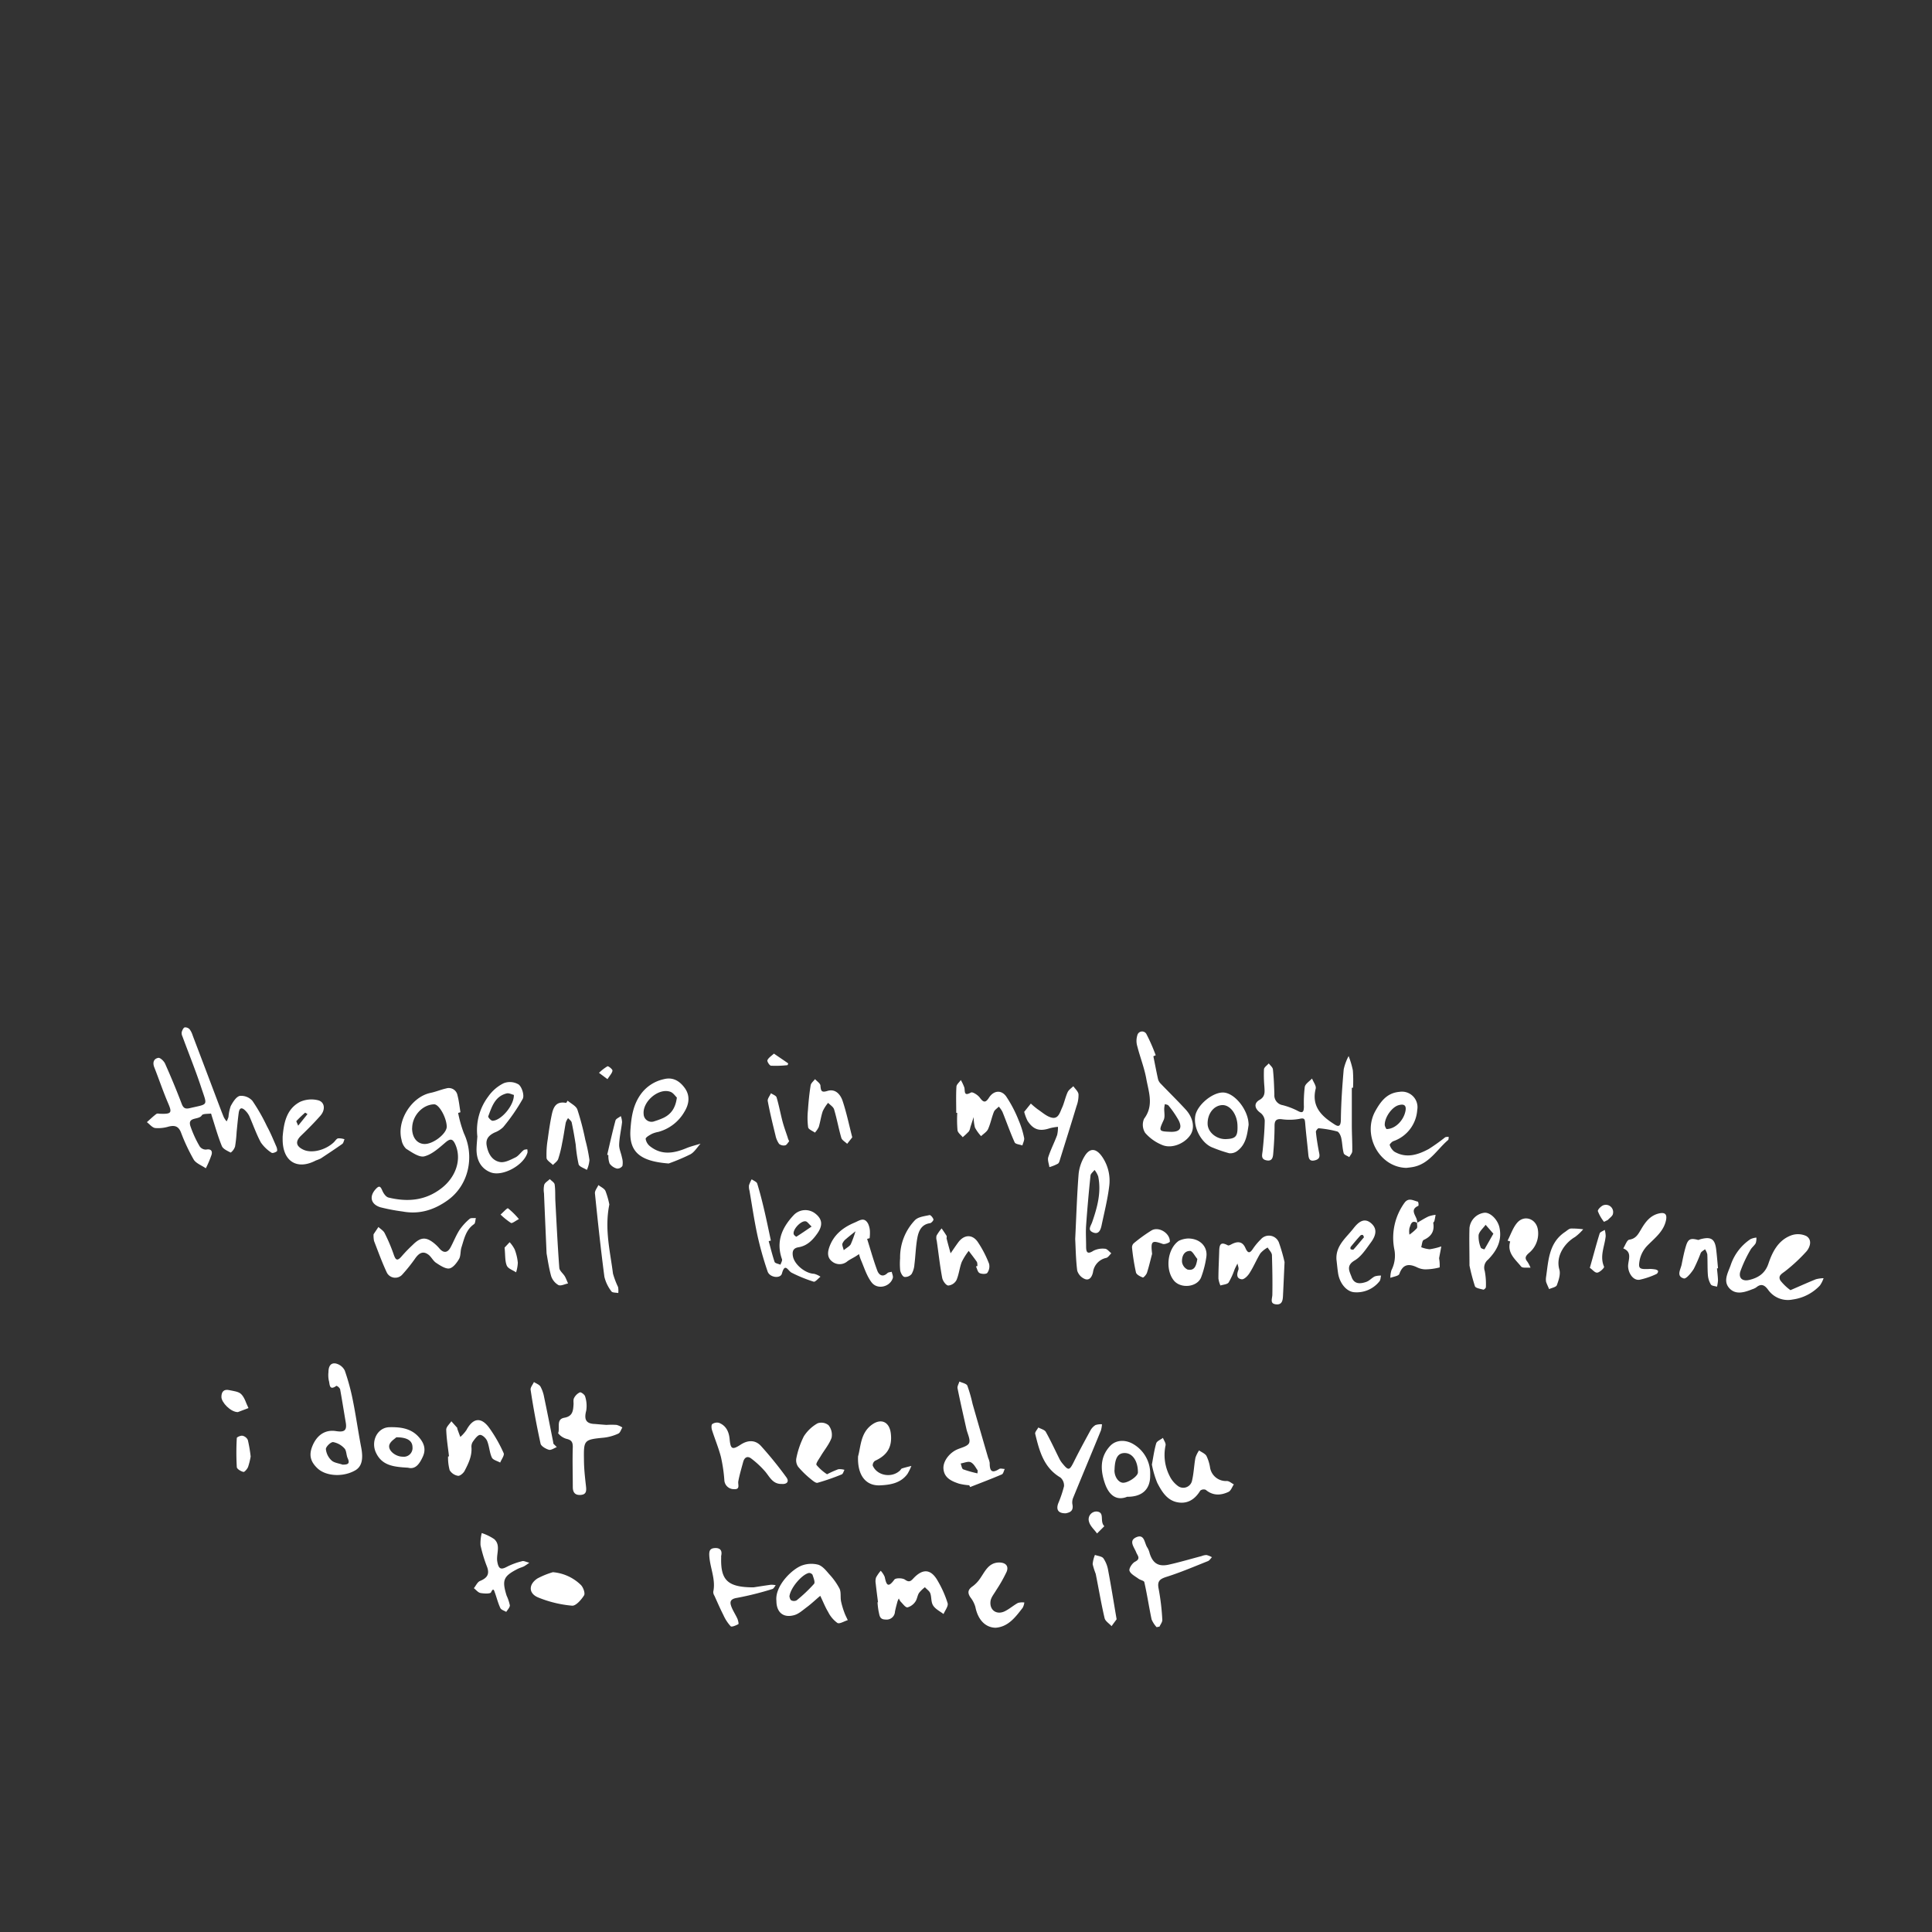 <svg id="_2" data-name="2" xmlns="http://www.w3.org/2000/svg" viewBox="0 0 531.37 531.37"><rect x="0" y="0" width="531.37" height="531.37" fill="#333333" stroke="none"/><defs><style>.cls-1{fill:#fff;}</style></defs><path class="cls-1" d="M43.74,306.31c3.49.15,3.65-.21,2.48-2.93-1.38-3.22-2.49-6.55-3.78-9.81-.52-1.32-.18-2.37,1.09-2.62.52-.1,1.55.88,1.87,1.58,1.62,3.64,3.16,7.33,4.57,11.05.49,1.29,1.07,1.48,2.31,1.18,5.21-1.22,4.75-.48,3-5.86-1.55-4.67-3.41-9.25-5.11-13.87a2,2,0,0,1-.19-1.17c.14-.48.42-1.13.8-1.29a1.66,1.66,0,0,1,1.37.52,5.35,5.35,0,0,1,.84,1.69q3.48,9.14,6.93,18.29c.54,1.41,1.06,2.83,1.64,4.22a6.45,6.45,0,0,0,.77,1.13,6.72,6.72,0,0,0,.51-1.22,12,12,0,0,1,.62-3c.6-1.1,1.49-2.56,2.5-2.79a4.13,4.13,0,0,1,3.47,1.37,51.54,51.54,0,0,1,4,7c1,1.82,1.76,3.71,2.59,5.6.17.39.31,1.11.12,1.27-.37.3-1.19.59-1.45.4a10.4,10.4,0,0,1-2.95-2.84c-1.24-2.3-2.1-4.8-3.15-7.2a5.3,5.3,0,0,0-.94-1.37c-.92-1-1.76-1.29-2,.47s-.39,3.48-.57,5.22a35.9,35.9,0,0,1-.43,4A3.4,3.4,0,0,1,63.46,317c-.9-.45-2.12-1-2.44-1.78-1.13-2.77-1.92-5.67-2.85-8.53,0-.15-.13-.43-.16-.42-.87.12-2.21,0-2.5.48-.81,1.36-3.94.31-3.16,2.92a30.46,30.46,0,0,0,2.58,5.64,2.08,2.08,0,0,0,1.75.87c1.33-.26,1.78.38,1.52,1.37a28.17,28.17,0,0,1-1.59,3.77C55.48,320.54,54,320,53.32,319a51.49,51.49,0,0,1-3.55-7.55c-.68-1.7-1.69-2-3.34-1.61a10,10,0,0,1-3.75.41c-.82-.12-1.53-1.05-2.28-1.62.86-.76,1.69-1.57,2.61-2.26A1,1,0,0,1,43.74,306.31Z"/><path class="cls-1" d="M126,306.1a34.71,34.71,0,0,0,1.6,5.63c2.94,6.23,1.41,14.17-4.46,18.38-3.74,2.68-7.79,3.95-12.39,3.1a53.57,53.57,0,0,1-6.11-1.16c-2.66-.82-3.12-2.95-1.4-4.9,1-1.12,1.36-1,1.92.33.32.76,1,1.73,1.7,1.89,5.18,1.25,10.09.89,14.53-2.54,4-3.07,5.63-7.93,3.87-12-.68-1.54-1.29-1.85-2.72-.63-1.79,1.52-3.7,3.3-5.84,3.84-1.42.35-3.44-1.12-5-2.09a4.43,4.43,0,0,1-1.27-2.5c-1.38-5.23,2.78-11.8,8-12.87,1.45-.3,2.83-.9,4.28-1.22a2.42,2.42,0,0,1,3.11,1.87c.41,1.52.56,3.11.82,4.67Zm-12.66,4.17c0,2.56,1.33,4.3,3.38,4.37,2.43.08,6.22-2.9,6.15-4.83-.1-2.53-2.14-6.11-3.46-6.08C116.22,303.79,113.38,306.86,113.36,310.27Z"/><path class="cls-1" d="M371.8,299.2c0,3.42,0,6.84,0,10.26,0,2.39.16,4.77.12,7.15,0,.55-.53,1.09-.82,1.64-.53-.35-1.4-.61-1.53-1.07-.38-1.37-.37-2.85-.69-4.24-.15-.65-.6-1.6-1.11-1.75a30,30,0,0,0-5.1-.88c-.22,0-.79.69-.75,1,.17,1.73.46,3.44.77,5.15.21,1.12.65,2.23-1,2.66-1.49.39-1.75-.42-1.86-1.62-.26-2.83-.62-5.65-.85-8.49-.1-1.12-.11-1.65-1.63-1.27a15.47,15.47,0,0,1-4.95.07c-1.4-.11-1.83.43-1.85,1.74,0,2.47-.13,4.95-.34,7.41-.08,1-.11,2.5-1.81,2.19s-1.26-1.47-1.13-2.64c.29-2.76.53-5.54.58-8.31a3,3,0,0,0-1.19-2.13c-1.59-1.13-1.9-2.62-.25-3.55s1.41-2.27,1.34-3.68a36,36,0,0,1-.11-4.75c.05-.57.86-1.08,1.32-1.61.4.55,1.08,1.06,1.14,1.65.25,2.29.33,4.6.4,6.9a2.72,2.72,0,0,0,2.25,2.92,19.65,19.65,0,0,1,4.21,1.6c1.54.84,1.62-.06,1.66-1.15a35.44,35.44,0,0,1,.24-5.47c.17-.86,1.3-1.54,2-2.3.37,1,1.21,2,1,2.82-1.13,4.58,1.3,7.27,4.7,9.48,1,.67,2.2,1.6,2.23-1,.05-4.61.38-9.22.78-13.82a14.05,14.05,0,0,1,1.35-3.65,24.25,24.25,0,0,1,1.16,3.91,36.26,36.26,0,0,1,.05,4.78Z"/><path class="cls-1" d="M492.44,354.84c2.65-1.14,4.79-2.11,7-3a9,9,0,0,1,2.11-.29,8.18,8.18,0,0,1-1,2,12.58,12.58,0,0,1-7.49,3.86,6.64,6.64,0,0,1-6.76-2.67c-1-1.36-1.93-1.79-3.31-.63a4.41,4.41,0,0,1-1.08.49c-2.15.87-4.55,1.6-6.28-.3s-.47-4.06.33-6.22a13.87,13.87,0,0,1,5.5-7.28,5.23,5.23,0,0,1,1.61-.42,4.06,4.06,0,0,1-.19,1.55c-.38.68-1.1,1.18-1.46,1.86a35.31,35.31,0,0,0-2.77,5.92c-.53,1.79.56,2.75,2.4,2.33,2.48-.57,4.41-1.77,5.33-4.49,1.1-3.28,2.72-6.44,6.22-7.76a5.46,5.46,0,0,1,4.17.15c1.7,1,1.12,3,.08,4.23a46.08,46.08,0,0,1-5.68,5.31c-.95.78-2.31,1.32-1.48,2.73A13.75,13.75,0,0,0,492.44,354.84Z"/><path class="cls-1" d="M295.72,340.78c.32-6.49.49-12.15.93-17.79a11.73,11.73,0,0,1,1.62-4.93c1.43-2.42,3.17-2.29,4.8,0a11.61,11.61,0,0,1,2,8.2c-.44,3.62-1.35,7.2-2.1,10.78-.26,1.23-.77,2.58-2.35,1.92s-.63-1.7-.24-2.81c1.41-4.07,2.57-8.23,1.66-12.61a6.27,6.27,0,0,0-1-1.76c-.38.51-1.06,1-1.11,1.54q-.72,6.86-1.21,13.71c-.13,1.9,0,3.82,0,5.73,0,1.46.21,2.41,2,1.25a5.67,5.67,0,0,1,3.18-.56c.61,0,1.17.81,1.75,1.25-.47.44-.87,1.15-1.41,1.27a4.62,4.62,0,0,0-3.62,3.92c-.27,1.25-.94,2.34-2.18,1.91a3.66,3.66,0,0,1-2.17-2.35C295.88,346.34,295.85,343.14,295.72,340.78Z"/><path class="cls-1" d="M211.42,341.36c.52,1.91,1,3.85,1.62,5.71.14.4,1.06.52,1.62.77.15-.51.56-1.11.41-1.52-1.67-4.76-.07-8.58,3.16-12.05a4.42,4.42,0,0,1,6-.5c1.93,1.5,2.13,3.21.61,5.41-1.3,1.88-2.86,3.48-5.22,3.86-1.53.25-1.75,1.19-1.55,2.42.38,2.33,3.43,4.79,5.83,4.88a5.51,5.51,0,0,1,1.76.8c-.63.49-1.43,1.5-1.87,1.37a39.56,39.56,0,0,1-6.08-2.48c-1-.52-1.81-2.87-2.65.24-.4,1.48-3.36,1.13-3.94-.57a91.18,91.18,0,0,1-2.78-9.85c-.89-4.1-1.49-8.27-2.21-12.41A3.91,3.91,0,0,1,206,326a9,9,0,0,1,.74-1.65c.52.38,1.36.67,1.52,1.17.77,2.49,1.4,5,2,7.58s1.18,5.4,1.76,8.1Zm11.82-4c-.84-.78-1.15-1.3-1.57-1.43-1.26-.37-3.73,2.22-3.37,3.51.08.29.66.74.75.69C220.37,339.29,221.65,338.41,223.24,337.33Z"/><path class="cls-1" d="M183.91,320c-7.87-.6-11-3.15-10.5-9.5.24-3.24.68-6.39,2.64-9.28a10.59,10.59,0,0,1,6.5-4.4c2.51-.66,4.37.48,5.78,2.42,1.56,2.15,1.17,4.48-.08,6.52a11.86,11.86,0,0,1-7.17,5.55,7.71,7.71,0,0,0-1.82.56c-.66.37-1.7.93-1.68,1.38a3.22,3.22,0,0,0,1.25,2.05c3.16,2.48,6.51,1.91,9.92.5,1.26-.52,2.61-.84,3.93-1.25-.93,1-1.68,2.33-2.82,2.94A54.88,54.88,0,0,1,183.91,320Zm2.25-18.14c-.45-.41-1-1.33-1.85-1.6-3.23-1.08-7.67,2.77-7.28,6.21a2.17,2.17,0,0,0,3,1.9,19.92,19.92,0,0,0,2.45-.92C184.56,306.44,185.79,304.77,186.16,301.89Z"/><path class="cls-1" d="M317.22,290.51c.42,2.1.82,4.2,1.28,6.29a2.79,2.79,0,0,0,.7,1.21c2.29,2.39,4.66,4.7,6.9,7.14,2.09,2.28,2.55,5.06,1.34,6.94-1.53,2.38-5.06,3.91-7.7,2.86a12.33,12.33,0,0,1-4.77-3.36,4.13,4.13,0,0,1-.3-3.9c2.74-3.64,1.25-7.37.6-11-.54-3-1.71-5.93-2.47-8.92a5.14,5.14,0,0,1,0-3,1.35,1.35,0,0,1,2.57-.24,49.12,49.12,0,0,1,2.49,5.7Zm4.69,20.78c2.52.09,3.35-.93,2.28-3.12a26.84,26.84,0,0,0-2.81-4.1c-.19-.25-.67-.28-1-.4a8.51,8.51,0,0,0-.17,1.11c-.05,1.09.27,2.33-.15,3.25C318.66,311.07,318.64,311.17,321.91,311.29Z"/><path class="cls-1" d="M95.09,391.21c-.51-3-1-6.11-1.55-9.15a2,2,0,0,0-1-.92c-2.08,1.52-1.81-.56-2.1-1.43a7.57,7.57,0,0,1-.1-2.34c0-1.31.44-2.63,2-2.36a3.68,3.68,0,0,1,2.48,1.93,60.08,60.08,0,0,1,2.24,8.27c.86,4.29,1.46,8.62,2.29,12.92.61,3.18.16,5.24-1.66,6.28-3.28,1.88-7.93,1.65-10.31-.51-2-1.87-2.48-3.7-1.45-6.21,1.21-2.95,3.47-4.55,6.44-4.09C94.56,393.94,95.5,393.58,95.09,391.21Zm-.87,11.62c1.34,0,2.14-.18,1.4-1.78-.4-.86-.3-2.07-.88-2.68a5.58,5.58,0,0,0-3.11-1.74c-.65-.06-2,1.25-2,1.92a4.91,4.91,0,0,0,1.54,3.11C91.9,402.35,93.18,402.46,94.22,402.83Z"/><path class="cls-1" d="M386.8,321.21c-7.51-.17-12.22-9.08-8.5-15.69,1.51-2.68,3.2-4.93,6.6-5.22a4.27,4.27,0,0,1,4.89,5,9.78,9.78,0,0,1-6.58,8.57c-.42.16-1,.84-1,1a3.77,3.77,0,0,0,1.28,1.87c3.28,1.93,6.47.89,9.48-.73a50.34,50.34,0,0,0,4.46-3.18c.26-.18.69-.12,1-.18,0,.3,0,.73-.12.87-3.14,2.67-5.25,6.7-9.83,7.47C387.92,321.09,387.28,321.15,386.8,321.21Zm-5.46-10.68c2.44,0,4.71-2.4,5.21-4.94.34-1.71-.52-2-1.87-1.63-1.91.53-3.94,3.48-3.82,5.54A2.74,2.74,0,0,0,381.34,310.53Z"/><path class="cls-1" d="M389.74,336.34c1.05-.61,2.07-1.27,3.16-1.78a8.83,8.83,0,0,1,1.94-.44c-.1.55-.18,1.1-.32,1.64,0,.22-.35.44-.32.62.38,2.26-.54,3.69-2.62,4.64-.45.2-.48,1.33-.7,2a7.84,7.84,0,0,0,2.34.57,18.1,18.1,0,0,0,3.19-.78c-.19,1.05-.39,2.1-.59,3.14a.67.67,0,0,0,0,.24,11,11,0,0,1,.14,2.39,15.87,15.87,0,0,1-3.95.54,5.34,5.34,0,0,1-2.29-.57c-2.28-1.07-3.89-.86-4.85,1.83-.21.58-1.61.73-2.47,1.08a6.86,6.86,0,0,1,.3-2.11,8.86,8.86,0,0,0,.78-5.79,16.42,16.42,0,0,1,2.84-12.79c1.13-1.49,2.44-.53,3.68-.26a1.91,1.91,0,0,1,.11,1.13c-2.2.94-1,2.3-.51,3.58a7.48,7.48,0,0,1,.25,1.16c-1.65-1-1.84.47-2.2,1.39a5.17,5.17,0,0,0,0,1.8,13.59,13.59,0,0,0,2-1.71C389.91,337.56,389.72,336.86,389.74,336.34Z"/><path class="cls-1" d="M266.57,408.5a16.14,16.14,0,0,1-2.81-.44c-2-.67-4-1.53-4.26-3.95-.25-2,1.43-4.35,3.59-5.38,1.21-.57,3-.89,3.44-1.83s-.44-2.56-.73-3.88c-.83-3.72-1.69-7.44-2.44-11.18-.11-.56.33-1.24.51-1.87.76.37,1.94.56,2.19,1.15a40.27,40.27,0,0,1,1.43,5q2.13,7.44,4.3,14.88a5.15,5.15,0,0,1,.41,1.36c0,2.05.45,3.05,2.62,1.66.35-.23,1,0,1.52,0-.26.51-.39,1.31-.79,1.49-2.87,1.23-5.8,2.34-8.72,3.48Zm2.33-4.09c-.5-.64-1-1.79-1.9-2.23-.7-.35-1.84.18-2.78.33.22.55.31,1.45.7,1.61a32.52,32.52,0,0,0,3.92,1.11Z"/><path class="cls-1" d="M213.54,440.29c-.45-4.19,4.48-8.94,7.23-9.8a7.59,7.59,0,0,1,4.27-.14c1.17.37,2.14,1.57,3,2.58a18.28,18.28,0,0,1,2.86,4c.47,1,.2,2.3.41,3.45a21.85,21.85,0,0,0,.93,3.15c.25.71.62,1.38.93,2.07-1,.29-2.24,1.11-2.85.77a8.22,8.22,0,0,1-2.54-3c-.85-1.41-1.46-3-2.18-4.46-1.21,1-2.38,2.14-3.66,3.09s-2.38,2-3.73,2.28C215.27,445,213.54,443.29,213.54,440.29Zm3.58-1.2c.06.15.14.82.49,1.05a1.61,1.61,0,0,0,1.51,0,41.65,41.65,0,0,0,4.77-4.52c.36-.42-.15-1.68-.42-2.51a1.18,1.18,0,0,0-1-.49C220.53,433.05,217.37,436.75,217.12,439.09Z"/><path class="cls-1" d="M263,306.06c0-2.37-.09-4.76.05-7.13,0-.65.79-1.25,1.21-1.88a13.08,13.08,0,0,1,.95,2c.29.95-.28,2.63,1.85,1.43.43-.24,1.89.68,2.41,1.4,1,1.36,1.58,1.52,2.55,0,1.24-1.92,3.32-2.22,4.69-.36a34.62,34.62,0,0,1,3.48,6.67,24,24,0,0,1,1.48,4.77c.13.63-.3,1.38-.47,2.08-.74-.27-1.9-.34-2.13-.84-1.24-2.75-2.23-5.61-3.36-8.4a7,7,0,0,0-1-1.44c-.46.48-1.12.87-1.35,1.44-.62,1.55-.92,3.23-1.61,4.75-.35.77-1.26,1.29-1.91,1.93a11.33,11.33,0,0,1-1.69-2.35,11.46,11.46,0,0,1-.35-2.9c-.31.94-.62,1.87-.92,2.81a3.37,3.37,0,0,1-.39,1.12,20.08,20.08,0,0,1-1.71,1.61c-.5-.63-1.34-1.22-1.43-1.91a34.43,34.43,0,0,1-.07-4.77Z"/><path class="cls-1" d="M353.3,347.13c-.18,3.82-.29,6.53-.43,9.23-.06,1.26-.22,2.57-1.93,2.38s-1.06-1.46-1-2.55c.07-3.65,0-7.3-.11-10.95,0-.72-.77-1.42-1.18-2.13a7.45,7.45,0,0,0-2,1.6c-1.08,1.76-1.87,3.71-3,5.46-.46.75-1.46,1.74-2.11,1.68-1.47-.16-1.42-1.33-.95-2.57.19-.49-.14-1.17-.24-1.77-.26.53-.54,1.05-.78,1.59a19.94,19.94,0,0,1-1.65,3.63c-.39.54-1.49.57-2.26.83a7.38,7.38,0,0,1-.55-1.93c0-2.54.15-5.07.22-7.61.06-2.07.63-2.42,2.37-1.51.25.13.75-.16,1.1-.34,1.58-.8,2.93-.77,3.73,1.07s1.41,1.25,2.22,0a16.62,16.62,0,0,1,2-2.35,2.94,2.94,0,0,1,5,.86A48.43,48.43,0,0,1,353.3,347.13Z"/><path class="cls-1" d="M166.79,391.9a21.27,21.27,0,0,1,2.8,0,5.7,5.7,0,0,1,1.58.71c-.36.58-.59,1.45-1.11,1.68a12.87,12.87,0,0,1-3.88,1.11c-5.52.54-5.66.59-5.57,6,0,2.46.28,4.92.56,7.37.14,1.28.11,2.28-1.47,2.39s-2.16-.74-2.16-2.2c0-3.66-.12-7.32,0-11,0-1.43-.43-1.93-1.79-2.24a4.56,4.56,0,0,1-2.25-1.54c.6-1.43-.65-3.84,1.72-4.25s2.42-2.05,2.53-3.79c0-.55-.11-1.21.15-1.65a3.45,3.45,0,0,1,1.58-1.54c.33-.12,1.33.62,1.45,1.12a8.49,8.49,0,0,1,.31,3.88c-.62,2.36-.19,3.64,2.44,3.7C164.75,391.74,165.86,391.84,166.79,391.9Z"/><path class="cls-1" d="M102.74,339.47l1.34-2c.58.55,1.37,1,1.7,1.66a47,47,0,0,1,2.47,5.8c.55,1.66,1,2.05,2.28.53a39.33,39.33,0,0,1,3-3.09c2.17-2.17,3.67-2.26,6-.32a11.47,11.47,0,0,1,1.35,1.35c1.14,1.31,2.21,1.17,3-.26s1.52-3.32,2.49-4.84a15.18,15.18,0,0,1,2.81-3.08c.35-.31,1.12-.16,1.7-.22-.16.58-.13,1.43-.51,1.69-2.26,1.56-2.7,4.05-3.45,6.37-.34,1.05-.15,2.33-.68,3.23-.63,1.08-1.69,2.46-2.72,2.59s-2.5-.84-3.6-1.57c-.82-.55-1.29-1.63-2.09-2.23-1.49-1.13-2.6-.4-3.57.94a45.53,45.53,0,0,1-3.57,4.48,2.6,2.6,0,0,1-4.27-.44c-1.34-2.84-2.41-5.82-3.55-8.76A8.07,8.07,0,0,1,102.74,339.47Z"/><path class="cls-1" d="M316.81,402.81c.38-2,.63-3.95,1.19-5.84.19-.63,1.21-1,1.85-1.5.26.69.85,1.45.72,2.06a12.67,12.67,0,0,0,1.09,8.36,7.44,7.44,0,0,0,2.38,2.86,2.47,2.47,0,0,0,3.85-1.7c.46-2,.52-4.1.9-6.13a7.86,7.86,0,0,1,1-2c.67.48,1.57.82,2,1.46a11.14,11.14,0,0,1,1,3.12,4.42,4.42,0,0,0,4.63,3.83c.66,0,1.29.6,1.93.93-.48.71-.8,1.75-1.47,2.06-2.12,1-4.28,1.1-6.27-.57a1.53,1.53,0,0,0-1.49.22c-1.48,2.45-3.58,3.77-6.39,3.19s-4.23-3-5.43-5.3A26.14,26.14,0,0,1,316.81,402.81Z"/><path class="cls-1" d="M241.49,440.71c-.22-1.73-.45-3.46-.64-5.2a3.5,3.5,0,0,1,.1-1.65,10.84,10.84,0,0,1,1.28-1.84,5.73,5.73,0,0,1,1.11,1.72c.44,2.14.88,3.12,2.64.71.36-.49,2.22-.47,2.9,0,1.12.79,1.57.49,2.34-.34,2.64-2.82,4.9-2.58,6.76.81a29.17,29.17,0,0,1,2.65,6c.24.84-.71,2-1.12,3-1-.76-2.23-1.35-2.86-2.34s-.4-2.3-.8-3.39c-.24-.64-1-1.1-1.46-1.65a9.29,9.29,0,0,0-1.62,1.57c-.46.72-.53,1.72-1,2.38a3.9,3.9,0,0,1-2.18,1.6c-.57.05-1.28-1-1.88-1.58a3.79,3.79,0,0,1-.5-.88,6.17,6.17,0,0,0-.37.83c-.25.93-.5,1.85-.69,2.79a2.29,2.29,0,0,1-2.57,2.18c-1.73,0-1.66-1.19-1.92-2.19a20.34,20.34,0,0,1-.31-2.59Z"/><path class="cls-1" d="M131.29,312.58a15.34,15.34,0,0,1,3-11,11.25,11.25,0,0,1,4.23-3.65,4.68,4.68,0,0,1,4.14.35c.91.74,1.6,3,1.11,3.95A52.34,52.34,0,0,1,138.4,310,6.91,6.91,0,0,1,136,311.5c-1.48.74-2.47,1.69-2.15,3.54.39,2.22,1.47,4.15,3.65,4.56,1.31.25,2.92-.62,4.27-1.27.87-.43,1.47-1.39,2.25-2,.24-.2.66-.17,1-.24a3.08,3.08,0,0,1,.06.9c-1,3.5-6.82,6.67-10.08,5.47-2.64-1-4.05-3.36-3.93-6.69C131.1,314.77,131.2,313.81,131.29,312.58Zm10-11.45c-.52-.12-1.31-.56-1.94-.4-3.23.8-4.08,3.67-5.07,6.32-.09.24.78,1.21,1.19,1.2C137.76,308.23,141.42,304.07,141.33,301.13Z"/><path class="cls-1" d="M215,408.14c-2.48.06-3.29-1.93-4.56-3.43a25.34,25.34,0,0,0-3.74-3.5c-1.09-.88-1.94-.42-2.3.88-.47,1.75-1,3.5-1.33,5.28-.19.89.62,2.33-1.19,2.2a2.6,2.6,0,0,1-2.66-2.53,42.93,42.93,0,0,0-.94-6.33c-.65-2.51-1.67-4.93-2.46-7.41-.16-.5-.21-1.4.07-1.62a2.27,2.27,0,0,1,1.86-.35c2,.79,2.75,2.52,2.93,4.52.25,2.69.7,3,3,1.5,2-1.32,4.07-1.37,5.64.37a104.9,104.9,0,0,1,7,8.65C217.15,407.58,216.31,408.25,215,408.14Z"/><path class="cls-1" d="M318.11,447.53a7.29,7.29,0,0,1-1.38-2.14c-.72-3.4-1.23-6.85-2-10.25-.09-.41-1.11-.56-1.61-.94-.91-.67-2.16-1.29-2.47-2.19-.2-.62.75-2.09,1.54-2.49,1.65-.84.65-1.69.32-2.54-.57-1.47-2.24-3.28.12-4.23,2.21-.88,2.12,1.77,2.95,2.92a5.41,5.41,0,0,1,.62,1.55c.86,2.74,2.41,3.75,5.28,3.11,3-.67,6-1.56,9-2.35a3.78,3.78,0,0,1,1.36-.29,5.75,5.75,0,0,1,1.49.6c-.36.36-.66.89-1.1,1.07-3.75,1.49-7.48,3.09-11.33,4.31-1.93.61-2.68,1.19-2.22,3.36a64,64,0,0,1,1,8.53c0,.58-.5,1.21-.78,1.82Z"/><path class="cls-1" d="M77.74,312.6c.33-3.82,1.06-7.57,4.76-9.54a7.66,7.66,0,0,1,4.9-.47c1.91.43,2.21,2.57.72,4.27-1.68,1.91-3.48,3.72-5.31,5.48-1.62,1.56-1.46,2.87.59,3.85,2.29,1.1,6.07.18,8.39-2,.4-.38.74-1,1.2-1.1a4.63,4.63,0,0,1,1.76.25c-.2.44-.28,1.05-.62,1.29-1.94,1.37-3.92,2.67-5.92,4a14.21,14.21,0,0,1-1.33.54c-5.19,2.73-9.14.24-9.14-5.77C77.73,313.08,77.74,312.84,77.74,312.6Zm4.27-3,2.56-3.18c-.23-.14-.61-.44-.67-.38a30,30,0,0,0-2.37,2.28C81.44,308.42,81.73,308.88,82,309.59Z"/><path class="cls-1" d="M293.15,416.21c-2.11.05-2.72-1-2.11-2.7a32.12,32.12,0,0,0,1.6-4.73,2.89,2.89,0,0,0-1-2.42c-4.6-2.71-5.79-7.35-6.92-12-.12-.48.55-1.16.86-1.75.7.39,1.71.61,2.05,1.2,1.39,2.48,2.57,5.08,3.85,7.63a7.24,7.24,0,0,0,.82,1.17c1.56,1.9,1.85,1.81,3-.46,1.44-2.92,3-5.78,4.56-8.64a4.11,4.11,0,0,1,1.42-1.56,4.72,4.72,0,0,1,1.8-.22,7.94,7.94,0,0,1-.29,1.71c-2.52,6.15-5.09,12.29-7.61,18.45a3.29,3.29,0,0,0-.23,1.85C295.35,415.7,294.1,416,293.15,416.21Z"/><path class="cls-1" d="M238.49,340.74c.92,2.92,1.73,5.87,2.8,8.73.45,1.19,1.48,1.94,2.8.67.26-.25.78-.24,1.17-.35.11.58.45,1.23.29,1.73-.75,2.42-4.21,3.28-5.81,1.2-1.39-1.8-2.07-4.16-3-6.29a12.45,12.45,0,0,1-.47-1.5c-.37.24-.73.5-1.11.72-.69.41-1.41.76-2.06,1.22a3.28,3.28,0,0,1-4.2.12c-1.42-1.07-1.29-2.56-.83-3.92,1.17-3.38,3.69-5.43,6.93-6.79,1.39-.58,2.69-1.68,3.76.29a5.52,5.52,0,0,1,.5,2.07,12.31,12.31,0,0,1-.08,1.91Zm-6.43,3.11c.92-.76,1.65-1.1,1.94-1.66a31.14,31.14,0,0,0,1.29-3.54c-.86.69-1.75,1.37-2.58,2.1a3.07,3.07,0,0,0-1,1.26C231.55,342.45,231.86,343,232.06,343.85Z"/><path class="cls-1" d="M236,400.55c.76-2.66.66-6.35,3.7-8.63,2.66-2,5-.83,5.32,2.46.39,3.6-1,5.87-4.35,7.39a1.52,1.52,0,0,0-.64,1.31c1.2,2.84,5.3,3.52,7.55,1.31.17-.17.29-.45.49-.51.85-.27,1.72-.47,2.59-.7a14.6,14.6,0,0,1-1.08,2.21c-1.83,2.51-4.66,3-7.43,3.13C238.16,408.76,235.78,405.78,236,400.55Z"/><path class="cls-1" d="M310,411.67c-3.1,1.25-5.08-.68-6.11-3.67-1.23-3.56-1.43-7.21,1.4-10.27,1.69-1.83,4.38-1.82,6.56-.46a9.38,9.38,0,0,1,4.49,8.46C316.4,409.54,314.23,411.7,310,411.67Zm-3.48-7.37c-.05,1.74,1,3.36,2.24,3.5,1.4.15,4.21-1.75,4.21-2.84,0-3.12-1.47-5.3-3.6-5.32C307.47,399.61,306.62,401,306.54,404.3Z"/><path class="cls-1" d="M123.49,400.54c-.28-2.45-.69-4.9-.76-7.35,0-.75.91-1.53,1.41-2.29.54.61,1.09,1.21,1.63,1.83,0,0,0,.16,0,.23.27.75.55,1.5.83,2.25a10.21,10.21,0,0,0,1.68-1.88c1.79-3.34,4-3.7,6.24-.67a39.15,39.15,0,0,1,4,7c.28.59-.6,1.72-.95,2.6-.8-.45-2-.72-2.3-1.4-.65-1.41-.69-3.1-1.29-4.55-.3-.73-1.28-1.67-1.93-1.66s-1.37,1-1.91,1.74a2.48,2.48,0,0,0-.48,1.57c.21,2.45-.82,4.55-1.88,6.59-.33.64-1.29,1.44-1.82,1.35a3.31,3.31,0,0,1-2.29-1.55,13.51,13.51,0,0,1-.44-3.76Z"/><path class="cls-1" d="M343.41,309.41c-.38,2.45-.64,5.23-3,7.06a3.22,3.22,0,0,1-2.31.72,37.62,37.62,0,0,1-4.52-1.54c-3-1.06-5.44-5.42-4.83-8.78.55-3,4.77-6.49,7.71-6.39C339.62,300.6,343.43,305.37,343.41,309.41Zm-6.2,3.88c2.71-.11,3.25-.76,3.14-3.8s-2-5.58-4.12-5.55c-2.35.05-4.17,2.35-4.09,5.2C332.2,311.42,334.62,313.4,337.21,313.29Z"/><path class="cls-1" d="M273.81,447.69c-2.89-.07-4.87-2.3-5.55-5.74a7.8,7.8,0,0,0-1.37-2.63c-.82-1.24-.71-2.1.58-3a8.62,8.62,0,0,0,2.12-2.22c1.35-1.93,2.29-4.3,5.18-4.36,1.73,0,2.74.89,2.1,2.53a40.2,40.2,0,0,1-2.86,5.06c-.57,1-1.45,2-1.58,3.05-.32,2.49,1.69,3.86,3.93,2.77,1.27-.62,2.37-1.61,3.62-2.29a4.54,4.54,0,0,1,1.75-.12,4.32,4.32,0,0,1-.45,1.45C279.27,444.8,277.29,447.45,273.81,447.69Z"/><path class="cls-1" d="M156.12,302.72c.92.81,2.32,1.44,2.68,2.45a74.57,74.57,0,0,1,2.17,8.28,45.07,45.07,0,0,1,1.15,5.59,8.07,8.07,0,0,1-.71,2.72c-.79-.5-2.07-.86-2.27-1.54a40.3,40.3,0,0,1-.8-5.41c-.32-2-.67-4.06-1.1-6.07-.1-.45-.63-.81-1-1.22a4.73,4.73,0,0,0-.63,1.22c-.35,1.88-.6,3.78-1,5.65a31,31,0,0,1-1.09,4.39c-.23.64-.95,1.09-1.44,1.63-.62-.64-1.7-1.24-1.76-1.92a25.5,25.5,0,0,1,.34-5.22c.29-2.2.62-4.41,1.07-6.58s1.17-3.89,4-3.35Z"/><path class="cls-1" d="M281.69,305.8l1.83-2.28a21.66,21.66,0,0,0,1.89,1.58c1.26.84,2.49,2,3.89,2.3,1.81.41,2.23-1.5,2.8-2.72s.91-2.9,1.53-4.27c.3-.66,1-1.11,1.58-1.66.5.73,1.33,1.43,1.42,2.21a8.53,8.53,0,0,1-.55,3.27c-1.44,4.79-2.95,9.56-4.44,14.34-.17.52-.29,1.22-.67,1.48a11.56,11.56,0,0,1-2.35.95c-.12-.92-.56-1.94-.31-2.74.66-2.08,1.68-4,2.44-6.08a9.27,9.27,0,0,0,.23-2.26,14,14,0,0,0-2.26.39c-2.81.93-4.52.41-6.12-2.06A13.14,13.14,0,0,1,281.69,305.8Z"/><path class="cls-1" d="M367.57,346.39c-.21-3.81,2.66-5.95,4.63-8.48,1.11-1.42,2.77-3.23,4.82-1.55s1.26,3.69,0,5.39-2.6,3.83-4.41,4.9c-2.49,1.46-1.45,3-.85,4.63.73,2,2.43,1.83,4,1.29.86-.29,1.53-1.11,2.37-1.52a5.21,5.21,0,0,1,1.71-.21c-.14.53-.12,1.19-.44,1.57a8,8,0,0,1-6.93,3c-2-.14-3.9-2.25-4.41-5C367.84,349.06,367.73,347.7,367.57,346.39Zm7.58-6.11c-.13-.26-.19-.55-.34-.61a.69.69,0,0,0-.64.13c-.92,1-1.82,2.08-2.69,3.15a.77.77,0,0,0,0,.63c.25.09.68.19.8.06C373.25,342.56,374.18,341.42,375.15,340.28Z"/><path class="cls-1" d="M227.47,405.48a26.2,26.2,0,0,1,3.1-1.39,4.57,4.57,0,0,1,1.69.17c-.25.43-.39,1.11-.75,1.25a60.82,60.82,0,0,1-6.65,2.31c-.52.14-1.38-.63-2-1.13a25.27,25.27,0,0,1-3.34-3.28,3.12,3.12,0,0,1-.49-2.38,23.51,23.51,0,0,1,2.06-6,10.71,10.71,0,0,1,3.78-3.57,3.13,3.13,0,0,1,3,.52,4.17,4.17,0,0,1,.84,3.47c-.66,1.82-2,3.37-3,5.07-.47.79-1.39,2-1.14,2.4A13.09,13.09,0,0,0,227.47,405.48Z"/><path class="cls-1" d="M268.82,348.21c0-.39,0-.87-.16-1.17-.69-1-1.48-2-2.23-3a17.59,17.59,0,0,0-1.92,3.06c-.62,1.62-.76,3.44-1.46,5a2.87,2.87,0,0,1-2.27,1.47c-.67-.11-1.5-1.31-1.65-2.15-.63-3.36-1-6.77-1.49-10.16a2.74,2.74,0,0,1-.06-1.41,13.77,13.77,0,0,1,1.4-2c.46.68.94,1.35,1.36,2.05.1.18,0,.49,0,.71.35,1.37.73,2.73,1.11,4.1.69-1,1.36-2,2.09-3,1.57-2.13,3.8-2.33,5.33-.2a29.9,29.9,0,0,1,3.16,6.07,3.06,3.06,0,0,1-.49,2.51c-.27.37-1.55.35-2.12.05s-.66-1.2-1-1.83Z"/><path class="cls-1" d="M145.58,429.81a15.94,15.94,0,0,1-1.48,1c-.58.27-1.21.43-1.77.72-3.88,2-4.31,3.06-3,7.31a12.33,12.33,0,0,1,.9,2.69c0,.58-.62,1.2-1,1.8-.56-.35-1.39-.56-1.62-1.06-.63-1.35-1-2.84-1.5-4.24-.2-.52-.39-1.51-1.06-.08-.21.44-1.94.36-2.91.18-.66-.13-1.21-.86-1.81-1.32.57-.7,1-1.74,1.73-2,1.9-.8,2.66-1.83,1.89-3.89a38.54,38.54,0,0,1-1.79-5.93,11.47,11.47,0,0,1,.34-3.35,14.21,14.21,0,0,1,3.41,1.66c1.92,1.7.51,4.11.86,6.18s1,2.35,2.73,1.4a19.15,19.15,0,0,1,4-1.47C144,429.2,144.59,429.56,145.58,429.81Z"/><path class="cls-1" d="M404.16,348.06c0-4.19-.1-7.26,0-10.32a4.71,4.71,0,0,1,4.19-4.2c1.67-.05,3.62,2,4.06,4.1.76,3.62-.77,6.38-3.15,8.81a2.83,2.83,0,0,0-.9,3.12,18.89,18.89,0,0,1,.31,4.46c0,.24-.53.72-.71.67-.82-.23-2.11-.41-2.3-.94A54.51,54.51,0,0,1,404.16,348.06Zm6.57-8.75-2.13-2.44c-.68.93-1.72,1.78-1.93,2.81a7.9,7.9,0,0,0,.61,3.47c.06.24,1,.5,1,.46C409,342.35,409.75,341.06,410.73,339.31Z"/><path class="cls-1" d="M207.24,436.58c1-.15,2.92-.46,4.81-.72a6.61,6.61,0,0,1,1.31.13c-.32.37-.58,1-1,1.07a85.08,85.08,0,0,1-9.59,2.4c-2.12.33-2.1,1.25-1.51,2.69.42,1,1.07,2,1.53,3,.22.49.43,1.47.29,1.55-.66.35-1.84.86-2.12.58a11.6,11.6,0,0,1-2-3.08c-.88-1.73-1.65-3.51-2.45-5.28a2,2,0,0,1-.34-1.12c.73-3.37-.85-6.49-1.08-9.77-.1-1.39.08-2.2,1.58-2.26s2,.78,1.68,2.15a2.61,2.61,0,0,0,0,.48C198.17,434.6,200.11,436.57,207.24,436.58Z"/><path class="cls-1" d="M152.06,432.41a12.5,12.5,0,0,1,7.66,3.47c.68.63,1.28,2.32.92,2.9-.76,1.22-2.27,2.94-3.31,2.84a32,32,0,0,1-9.36-2.28c-2.63-1.12-2.61-3.55-.2-5.18A21.93,21.93,0,0,1,152.06,432.41Z"/><path class="cls-1" d="M234.4,312.81,233,314.59c-.55-.54-1.42-1-1.6-1.62-.76-2.59-1.22-5.27-2-7.86-.21-.7-1.08-1.2-1.64-1.79a10.93,10.93,0,0,0-1.46,2.27c-.49,1.42-.68,2.94-1.11,4.37a6.47,6.47,0,0,1-1.06,1.55c-.65-.48-1.76-.88-1.86-1.45a19.78,19.78,0,0,1-.06-4.68c.16-2.3.38-4.6.75-6.88.09-.61.78-1.13,1.2-1.7.52.59,1.44,1.15,1.49,1.78.11,1.44.27,2,1.94,1.46,2.21-.66,3.56,1,4.15,2.73C232.82,306,233.51,309.34,234.4,312.81Z"/><path class="cls-1" d="M112.22,403.67c-3.94-.23-7.14-.55-8.82-4.14-1.47-3.12.38-7,3.81-7,2.8-.05,5.74.25,7.9,2.63,1.46,1.61,2.14,3.35,1.2,5.43S114.24,404.22,112.22,403.67ZM109,395.31c-.36.38-1.65,1.11-1.92,2.12-.41,1.53,1.75,3.22,3.67,3.21a2.4,2.4,0,0,0,2.7-2.64C113.42,396.3,112.08,395.3,109,395.31Z"/><path class="cls-1" d="M326.78,340.63c3.29,0,5.45,2.29,5,5.13a26.73,26.73,0,0,1-1.42,5.53c-1.07,2.76-5.63,3.22-7.52.88-2.42-3-1.78-8.71,1.37-10.9A6.5,6.5,0,0,1,326.78,340.63Zm2.53,5.63c-.68-.78-1.35-2.21-2-2.21-1.72,0-2.3,1.6-2.21,3.05a2.76,2.76,0,0,0,1.51,2.07C328.45,349.57,329,348.31,329.31,346.26Z"/><path class="cls-1" d="M453.88,349a10.37,10.37,0,0,1,1.44.15c.27.05.69.27.71.45a.93.93,0,0,1-.41.78,21.48,21.48,0,0,1-4.69,1.6c-1.66.24-3-1.62-3.14-3.54-.1-1.77,1.34-4-1.33-5.08.54-.84,1-2.3,1.64-2.4,1.83-.28,2.42-1.45,3.23-2.8,1.17-2,2.51-3.88,5-4.43,1.81-.39,2.19.43,1.87,1.94-.65,3-3,4.78-5,6.8a8.06,8.06,0,0,0-2.2,3.95C450.51,349,450.81,349.15,453.88,349Z"/><path class="cls-1" d="M150.33,344.75c-.27-6.23-.5-11.39-.71-16.55a6.24,6.24,0,0,1,.07-2.37c.24-.62,1-1,1.52-1.54.47.49,1.26.94,1.34,1.49.22,1.53.12,3.11.2,4.66.33,6.1.62,12.19,1.08,18.28.06.79,1,1.48,1.49,2.27.37.63.61,1.34.92,2-.91.18-2,.77-2.67.44a4.5,4.5,0,0,1-2-2.5C150.93,348.59,150.59,346.14,150.33,344.75Z"/><path class="cls-1" d="M167.59,331.28c-1.37,6.79.23,12.85,1,19A22.78,22.78,0,0,0,170,354a6.28,6.28,0,0,1,.05,1.63c-.65-.14-1.64-.06-1.89-.46a10.57,10.57,0,0,1-1.93-4c-1-7.63-1.82-15.29-2.6-22.95-.07-.72.61-1.52.95-2.28.67.52,1.62.92,1.94,1.61A21.74,21.74,0,0,1,167.59,331.28Z"/><path class="cls-1" d="M472.23,348.85c.1,1.1.25,2.21.28,3.32a10.41,10.41,0,0,1-.27,1.72c-.59-.19-1.44-.21-1.69-.61a5.89,5.89,0,0,1-.82-2.59c-.14-1.89-.06-3.81-.16-5.71a4.41,4.41,0,0,0-.63-1.39c-.41.35-1,.62-1.19,1.06a44.47,44.47,0,0,1-1.9,4.34c-.68,1.09-2.09,2.8-2.72,2.63-2.16-.6-.92-2.41-.63-3.78.35-1.72.68-3.44,1.19-5.11.6-2,1.29-2.25,3.32-1.71.18.05.43-.12.65-.18,2.91-.79,4-.11,4.35,2.79.21,1.72.34,3.46.51,5.19Z"/><path class="cls-1" d="M414.64,341.21c.89-1.68,1.48-3.62,2.72-5,1.95-2.12,5.08-1,5.59,1.85a6.92,6.92,0,0,1-2.46,6.58c-.85.77-1.25,1.35-.41,2.36a9.1,9.1,0,0,1,.87,1.67c-.89-.09-2.19.16-2.59-.33-1.6-2-3.94-3.73-3-6.89Z"/><path class="cls-1" d="M247.56,346.05a14.8,14.8,0,0,1,4.1-10.47c.9-.91,2.61-1.08,4-1.39.28-.06.93.7,1.07,1.18.08.26-.56,1-.94,1.05-2.36.33-3.12,2.13-3.48,4-.45,2.42-.5,4.91-.81,7.35a6.12,6.12,0,0,1-.77,2.62,2.29,2.29,0,0,1-2,.81c-.52-.14-1-1.09-1.14-1.76A19.09,19.09,0,0,1,247.56,346.05Z"/><path class="cls-1" d="M307.11,445.36c-.28.38-.84,1.13-1.39,1.89-.66-.74-1.73-1.37-1.92-2.21-.94-4-1.62-8.12-2.44-12.18a20,20,0,0,1-.84-2.67,8.77,8.77,0,0,1,.63-2.53c.8.3,1.91.37,2.33.94a8.24,8.24,0,0,1,1.3,3.29C305.58,436.11,306.26,440.36,307.11,445.36Z"/><path class="cls-1" d="M316.87,344.85c-.46,1.74-.86,3.49-1.41,5.2-.17.53-.95,1.38-1.14,1.31-.73-.28-1.75-.79-1.89-1.4a59.24,59.24,0,0,1-1.08-6.79,1.56,1.56,0,0,1,.48-1.23,42.62,42.62,0,0,1,4.92-3.55c2-1.12,5.06.8,5,3.09,0,.25-1.4.84-1.94.65C316.79,341.06,316.45,341.29,316.87,344.85Z"/><path class="cls-1" d="M153.14,398c-.73.28-1.56.91-2.17.74-.88-.25-2.14-1-2.29-1.67-1.07-4.9-2-9.85-2.74-14.81-.11-.65.59-1.43.91-2.15.62.41,1.45.68,1.8,1.25a9.66,9.66,0,0,1,1,2.89c.84,4,1.61,7.92,2.4,11.89.07.31.11.63.16.94Z"/><path class="cls-1" d="M425.21,351.33c.68-4.6.73-9.48,5.22-12.49.53-.35,1.07-.91,1.63-.95a22.73,22.73,0,0,1,3.38.21,13.77,13.77,0,0,1-2.27,2.13c-2.66,1.53-5.39,5.12-4.29,8.94.37,1.28-.19,2.94-.69,4.3-.2.54-1.39.73-2.13,1.08-.28-.68-.61-1.33-.83-2A4.29,4.29,0,0,1,425.21,351.33Z"/><path class="cls-1" d="M167,317.62c.74-3.15,1.44-6.32,2.28-9.44.14-.51,1-.82,1.46-1.22a5.43,5.43,0,0,1,.35,1.68c-.23,2.06-.73,4.1-.8,6.16-.05,1.19.56,2.39.78,3.6a4.9,4.9,0,0,1,.12,2.27,1.68,1.68,0,0,1-1.52.73,3.65,3.65,0,0,1-2-1.37,5.8,5.8,0,0,1-.34-2.34Z"/><path class="cls-1" d="M217.05,313.89c-.36.39-.65,1-1.06,1.11a2,2,0,0,1-1.7-.38,6.17,6.17,0,0,1-1-2.33c-.77-3.14-1.54-6.28-2.13-9.45-.12-.65.57-1.44.88-2.16.54.37,1.4.65,1.55,1.14.65,2.18,1.06,4.45,1.64,6.65.4,1.5.94,2.95,1.43,4.42C216.71,313.18,216.86,313.46,217.05,313.89Z"/><path class="cls-1" d="M68.94,400.61a19.71,19.71,0,0,1-.7,2.83c-.22.58-1,1.47-1.29,1.39-.7-.15-1.79-.81-1.82-1.32a68.52,68.52,0,0,1,0-8c0-.25,1.08-.73,1.56-.63a2.14,2.14,0,0,1,1.47,1.16A37.22,37.22,0,0,1,68.94,400.61Z"/><path class="cls-1" d="M65.42,388.38c-2,0-4.5-2.68-4.52-4.13s.65-2.26,2.18-1.91c1.13.25,2.55.37,3.26,1.1,1,1,1.33,2.53,2,3.83Z"/><path class="cls-1" d="M437.26,348.7c1-3.45,1.77-6.47,2.7-9.44.13-.44.92-.66,1.4-1a6.61,6.61,0,0,1,.26,1.74c-.27,2.78-1.72,5.48-.44,8.4.12.26-1.09,1.47-1.8,1.61S438.08,349.25,437.26,348.7Z"/><path class="cls-1" d="M138.78,343.13l1.39-1.48a8.79,8.79,0,0,1,1.39,2,13.89,13.89,0,0,1,.86,3.64,10.09,10.09,0,0,1-.48,2.65c-.88-.61-2.2-1-2.56-1.87C138.85,346.77,139,345.23,138.78,343.13Z"/><path class="cls-1" d="M303.73,419.76l-2,2c-.76-1.06-1.87-2-2.2-3.2a2.15,2.15,0,0,1,2.08-2.84C304,415.92,302.34,418.39,303.73,419.76Z"/><path class="cls-1" d="M212.86,289.78c1.44,1,2.69,1.82,3.92,2.69,0,0-.12.48-.2.49a29.61,29.61,0,0,1-4.51.15c-.41,0-1.16-1.22-1-1.52C211.38,290.9,212.17,290.42,212.86,289.78Z"/><path class="cls-1" d="M142.72,335.3c-1,.5-1.84,1.24-2.19,1.05a19.35,19.35,0,0,1-2.86-2.3c.71-.61,1.83-1.86,2.05-1.72A20.19,20.19,0,0,1,142.72,335.3Z"/><path class="cls-1" d="M441.16,336.05a10.84,10.84,0,0,1-1.69-2.94c-.1-.44,1.07-1.61,1.76-1.69a2,2,0,0,1,2.39,2.42c-.08.61-.92,1.14-1.41,1.7Z"/><path class="cls-1" d="M167.08,296.81l-2.33-1.74a12.27,12.27,0,0,1,2.32-1.8c.24-.12,1.42.82,1.38,1.19C168.37,295.15,167.73,295.78,167.08,296.81Z"/></svg>